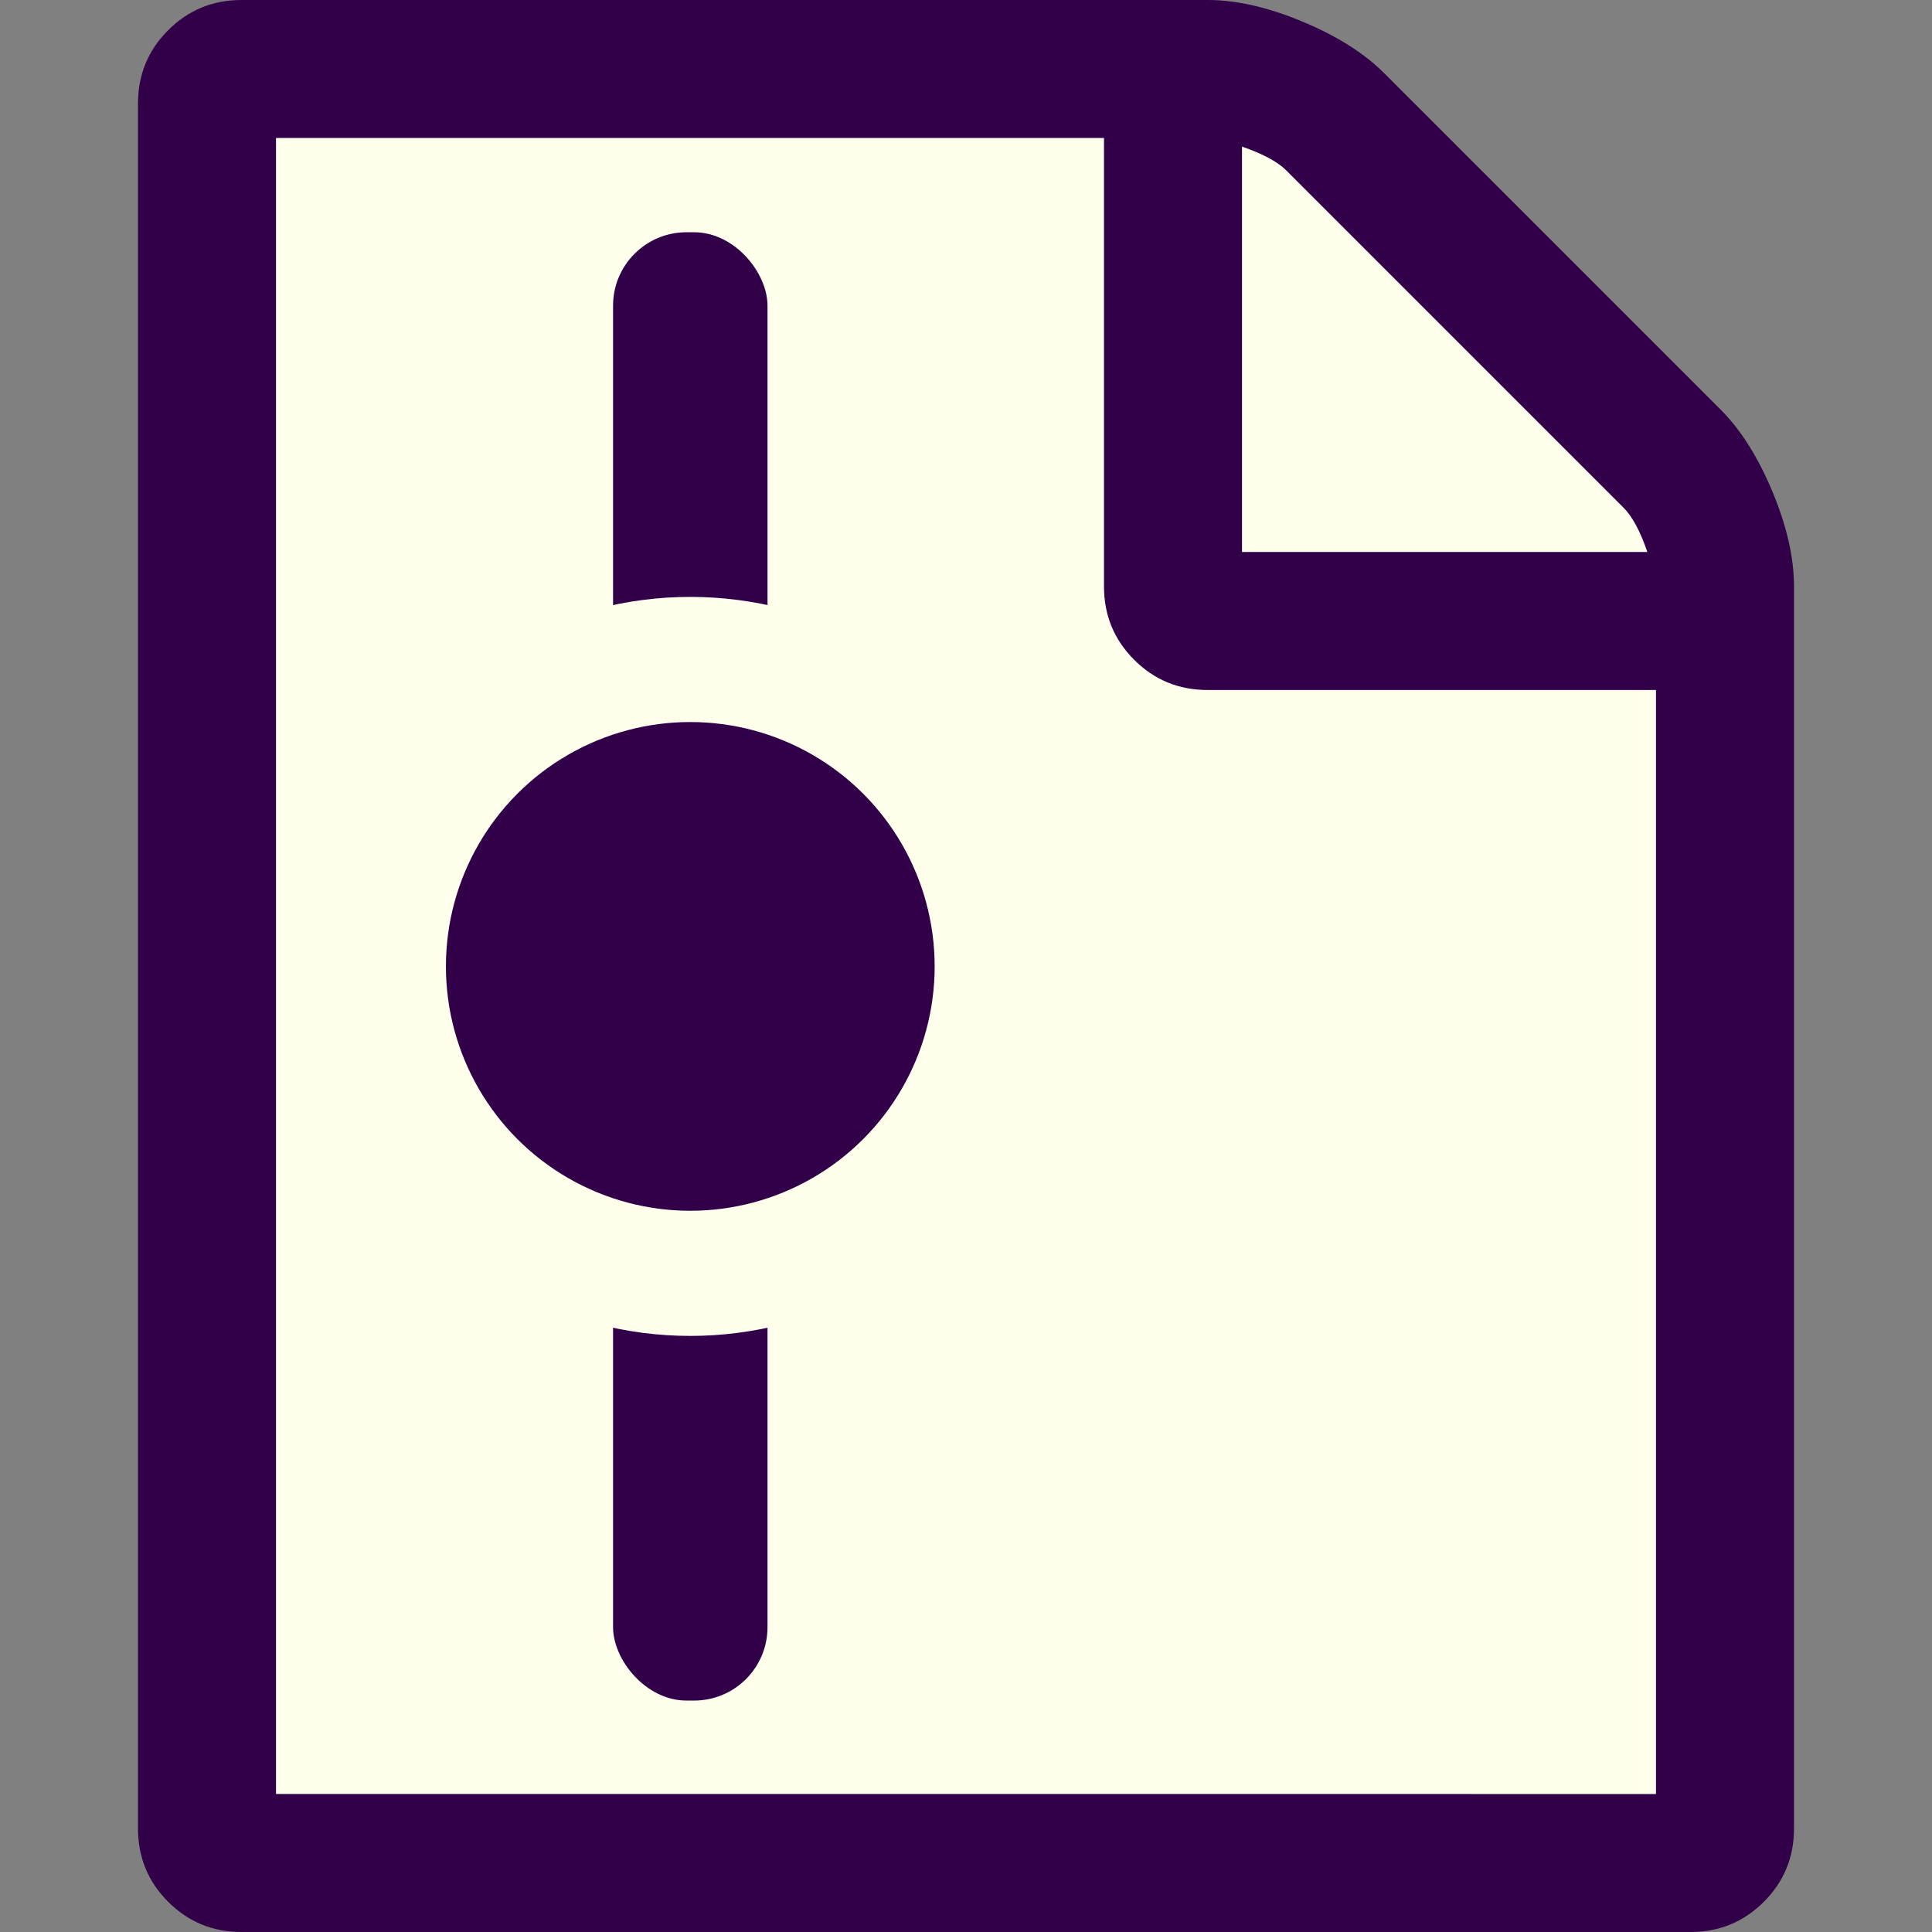 <?xml version="1.0" encoding="UTF-8" standalone="no"?>
<svg
   xmlns:dc="http://purl.org/dc/elements/1.1/"
   xmlns:cc="http://creativecommons.org/ns#"
   xmlns:rdf="http://www.w3.org/1999/02/22-rdf-syntax-ns#"
   xmlns:svg="http://www.w3.org/2000/svg"
   xmlns="http://www.w3.org/2000/svg"
   xmlns:sodipodi="http://sodipodi.sourceforge.net/DTD/sodipodi-0.dtd"
   xmlns:inkscape="http://www.inkscape.org/namespaces/inkscape"
   version="1.0"
   width="100"
   height="100"
   id="svg2"
   inkscape:version="1.0.1 (3bc2e813f5, 2020-09-07)"
   sodipodi:docname="general_generator.svg">
  <rect width="100%" height="100%" fill="#808080" stroke="none"/>
  <sodipodi:namedview
     pagecolor="#ffffff"
     bordercolor="#666666"
     borderopacity="1"
     objecttolerance="10"
     gridtolerance="10"
     guidetolerance="10"
     inkscape:pageopacity="0"
     inkscape:pageshadow="2"
     inkscape:window-width="1920"
     inkscape:window-height="1131"
     id="namedview22"
     showgrid="false"
     inkscape:zoom="2.8284271"
     inkscape:cx="-68.142598"
     inkscape:cy="93.535411"
     inkscape:window-x="0"
     inkscape:window-y="0"
     inkscape:window-maximized="1"
     inkscape:current-layer="svg2"
     inkscape:document-rotation="0" />
  <defs
     id="defs4" />
  <g
     id="g2180"
     transform="matrix(1.108,0,0,1.108,-1.86,-0.206)" />
  <g
     id="g1594"
     transform="translate(-3.584,-0.243)">
    <g
       id="g1589"
       transform="matrix(1.25,0,0,1.25,-8.916,-12.257)">
      <path
         style="opacity:1;fill:#ffffeb;fill-opacity:1;fill-rule:nonzero;stroke:none;stroke-width:1.002;stroke-miterlimit:4;stroke-dasharray:none;stroke-opacity:1"
         d="m 23.263,13.556 h 39.484 l 16.625,15.525 0.707,54.02 c 0,2.311 -1.86,4.171 -4.171,4.171 H 23.263 c -2.311,0 -4.171,-1.86 -4.171,-4.171 V 17.727 c 0,-2.311 1.86,-4.171 4.171,-4.171 z"
         id="rect1369"
         inkscape:connector-curvature="0"
         sodipodi:nodetypes="ccccssssc" />
      <path
         inkscape:connector-curvature="0"
         d="m 81.25,26.964 q 1.25,1.25 2.143,3.393 0.893,2.143 0.893,3.929 v 51.429 q 0,1.786 -1.25,3.036 Q 81.786,90 80,90 H 20 q -1.786,0 -3.036,-1.25 -1.25,-1.25 -1.25,-3.036 V 14.286 q 0,-1.786 1.25,-3.036 Q 18.214,10 20,10 h 40 q 1.786,0 3.929,0.893 2.143,0.893 3.393,2.143 z M 61.429,16.071 V 32.857 H 78.214 Q 77.768,31.562 77.232,31.027 L 63.259,17.054 Q 62.723,16.518 61.429,16.071 Z M 78.571,84.286 V 38.571 H 60 q -1.786,0 -3.036,-1.25 -1.25,-1.25 -1.25,-3.036 V 15.714 H 21.429 v 68.571 z"
         id="path4422"
         style="fill:#310049;fill-opacity:1;fill-rule:nonzero;stroke-width:0.889" />
    </g>
  </g>
  <g
     id="g1732"
     transform="matrix(0.76,0,0,0.76,-2.271,12.021)"
     style="fill:#310049;fill-opacity:1;stroke:#000000;stroke-opacity:1">
    <rect
       style="opacity:1;fill:#310049;fill-opacity:1;stroke:none;stroke-width:1.002;stroke-miterlimit:4;stroke-dasharray:none;stroke-dashoffset:0;stroke-opacity:1"
       id="rect818"
       width="10.518"
       height="100"
       x="44.741"
       y="0"
       rx="5"
       ry="5" />
    <circle
       style="opacity:1;fill:#310049;fill-opacity:1;stroke:#ffffeb;stroke-width:8.523;stroke-miterlimit:4;stroke-dasharray:none;stroke-dashoffset:0;stroke-opacity:1"
       id="path812"
       cx="50"
       cy="50"
       r="20.904" />
  </g>
</svg>
